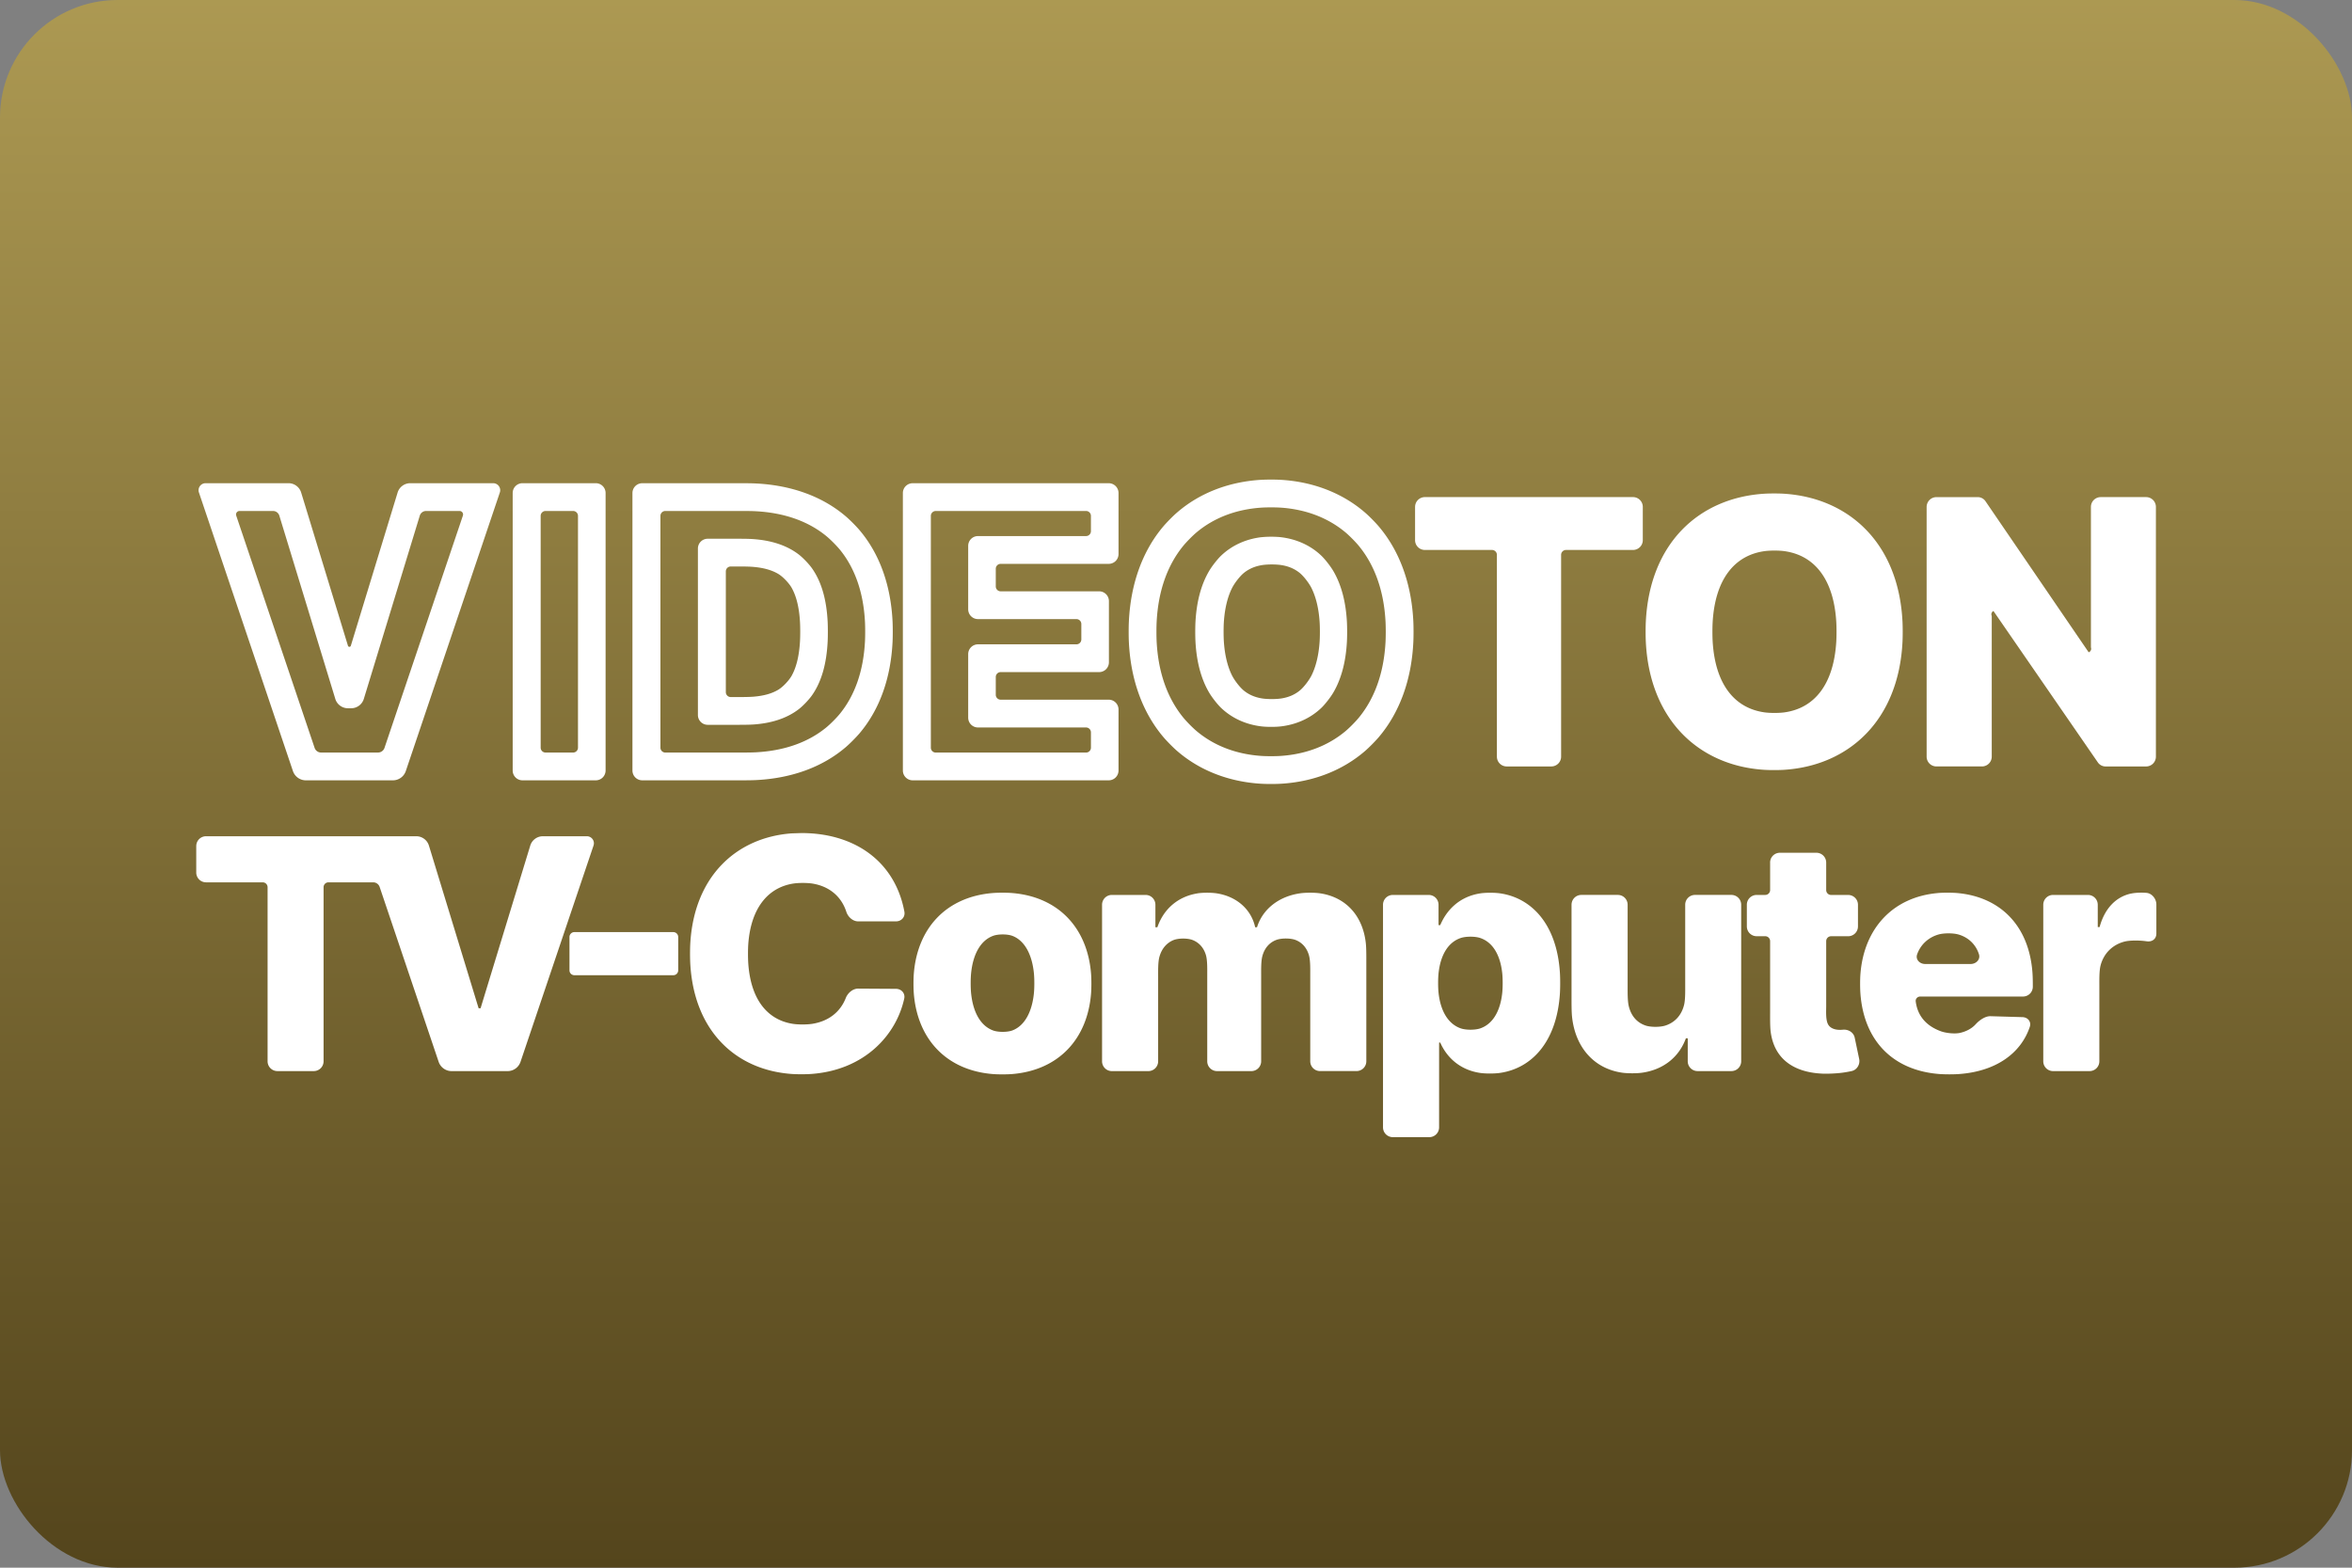 <svg width="480" height="320" version="1.1" viewBox="0 0 480 320" xmlns="http://www.w3.org/2000/svg"
>
    <rect x="0" y="0" width="480" height="320" fill="#808080" stroke="none"/>
    <defs>
        <linearGradient id="a" x1="240" x2="240" y1="320" y2="-111.6" gradientUnits="userSpaceOnUse">
            <stop stop-color="#54451c" offset="0"/>
            <stop stop-color="#cbb665" offset="1"/>
        </linearGradient>
    </defs>
    <rect id="b" width="480" height="320" ry="24" fill="url(#a)"/>
    <path d="m257.4 97.94c-6.561 0.383-12.57 2.659-17.24 6.724-0.833 0.725-2.09 2.005-2.801 2.85-4.115 4.891-6.622 11.51-6.981 19.45-0.05 1.103-0.05 2.895 3.4e-4 3.999 0.361 7.905 2.868 14.51 6.98 19.41 0.71 0.846 1.966 2.127 2.798 2.853 4.666 4.075 10.68 6.369 17.24 6.755 1.102 0.065 2.895 0.065 3.998 9e-5 6.543-0.384 12.55-2.66 17.23-6.723 0.834-0.724 2.092-2.002 2.805-2.846 4.127-4.889 6.65-11.51 7.012-19.45 0.05-1.103 0.05-2.895 0-3.999-0.362-7.94-2.885-14.56-7.012-19.45-0.712-0.844-1.971-2.122-2.805-2.846-4.675-4.063-10.69-6.34-17.23-6.723-1.102-0.065-2.895-0.065-3.998-3.3e-4zm-216.8 2.587 19.18 56.86a2.786 2.786 0 0 0 2.639 1.895h17.76a2.786 2.786 0 0 0 2.639-1.895l19.19-56.86a1.436 1.436 0 0 0-1.361-1.895h-16.92a2.702 2.702 0 0 0-2.584 1.913l-9.546 31.27a0.305 0.305 0 0 1-0.584 3e-5l-9.55-31.27a2.702 2.702 0 0 0-2.584-1.913h-16.92a1.436 1.436 0 0 0-1.361 1.895zm64.03 0.105v56.65a2 2 0 0 0 2 2h14.96a2 2 0 0 0 2-2v-56.65a2 2 0 0 0-2-2h-14.96a2 2 0 0 0-2 2zm24.44 0v56.65a2 2 0 0 0 2 2h19.16c1.105 0 2.896 6e-3 3.999-0.048 7.315-0.353 13.64-2.659 18.4-6.743 0.838-0.719 2.101-1.993 2.813-2.837 4.062-4.815 6.37-11.23 6.716-18.72 0.051-1.103 0.051-2.895-1.5e-4 -3.999-0.347-7.478-2.656-13.88-6.72-18.69-0.713-0.843-1.978-2.115-2.817-2.833-4.766-4.076-11.1-6.376-18.42-6.728-1.103-0.053-2.895-0.047-3.999-0.047h-19.13a2 2 0 0 0-2 2zm55.19 0v56.65a2 2 0 0 0 2 2h40.01a2 2 0 0 0 2-2v-12.46a2 2 0 0 0-2-2h-22.05a1 1 0 0 1-1-1v-3.631a1 1 0 0 1 1-1h20.09a2 2 0 0 0 2-2v-12.49a2 2 0 0 0-2-2h-20.09a1 1 0 0 1-1-1v-3.605a1 1 0 0 1 1-1h22.05a2 2 0 0 0 2-2v-12.46a2 2 0 0 0-2-2h-40.01a2 2 0 0 0-2 2zm175.8 0.148c-13.29 0.836-23.41 10.07-24.18 26.18-0.053 1.103-0.053 2.895 4e-4 3.998 0.773 16.04 10.89 25.34 24.18 26.18 1.102 0.07 2.895 0.07 3.997 7e-5 13.25-0.838 23.43-10.07 24.21-26.18 0.053-1.103 0.053-2.895 0-3.998-0.775-16.11-10.96-25.34-24.21-26.18-1.102-0.07-2.895-0.07-3.997-4.1e-4zm-71.27 2.688v6.791a2 2 0 0 0 2 2h13.7a1 1 0 0 1 1 1v41.19a2 2 0 0 0 2 2h9.104a2 2 0 0 0 2-2v-41.19a1 1 0 0 1 1-1h13.67a2 2 0 0 0 2-2v-6.791a2 2 0 0 0-2-2h-42.47a2 2 0 0 0-2 2zm104.4 0v50.98a2 2 0 0 0 2 2h9.289a2 2 0 0 0 2-2v-28.73a0.749 0.749 0 0 1 0.348-1l21.31 30.91a1.904 1.904 0 0 0 1.568 0.823h8.275a2 2 0 0 0 2-2v-50.98a2 2 0 0 0-2-2h-9.26a2 2 0 0 0-2 2v28.68a0.777 0.777 0 0 1-0.457 1l-21.07-30.85a1.894 1.894 0 0 0-1.564-0.826h-8.436a2 2 0 0 0-2 2zm-131.8 0.152c5.139 0.353 9.637 2.081 13.18 5.037 0.848 0.708 2.108 1.987 2.804 2.844 3.063 3.77 5.055 8.889 5.39 15.46 0.056 1.103 0.056 2.895 0 3.998-0.335 6.569-2.327 11.69-5.39 15.46-0.696 0.857-1.956 2.137-2.804 2.844-3.541 2.956-8.038 4.684-13.18 5.037-1.102 0.076-2.895 0.076-3.997-1e-4 -5.155-0.355-9.648-2.095-13.18-5.06-0.846-0.71-2.103-1.992-2.797-2.851-3.051-3.774-5.032-8.887-5.366-15.43-0.056-1.103-0.056-2.895-4.7e-4 -3.998 0.333-6.571 2.314-11.69 5.364-15.46 0.695-0.858 1.953-2.14 2.8-2.848 3.531-2.954 8.023-4.68 13.18-5.032 1.102-0.075 2.895-0.075 3.997 5.6e-4zm-212.5 0.682h6.826a1.351 1.351 0 0 1 1.292 0.956l11.42 37.4a2.702 2.702 0 0 0 2.584 1.913h0.654a2.702 2.702 0 0 0 2.584-1.913l11.42-37.4a1.351 1.351 0 0 1 1.292-0.956h6.826a0.718 0.718 0 0 1 0.68 0.948l-16 47.41a1.393 1.393 0 0 1-1.32 0.948h-11.62a1.393 1.393 0 0 1-1.32-0.948l-16-47.41a0.718 0.718 0 0 1 0.68-0.948zm62.45 0h5.617a1 1 0 0 1 1 1v47.31a1 1 0 0 1-1 1h-5.617a1 1 0 0 1-1-1v-47.31a1 1 0 0 1 1-1zm24.44 0h14.46c1.105 0 2.896-7e-3 3.999 0.053 5.977 0.323 10.78 2.107 14.39 5.064 0.854 0.7 2.121 1.973 2.816 2.831 2.956 3.65 4.761 8.537 5.08 14.68 0.057 1.103 0.057 2.895 1.5e-4 3.998-0.319 6.157-2.126 11.06-5.082 14.72-0.694 0.859-1.958 2.135-2.812 2.835-3.607 2.964-8.399 4.753-14.36 5.077-1.103 0.06-2.894 0.053-3.999 0.053h-14.49a1 1 0 0 1-1-1v-47.31a1 1 0 0 1 1-1zm55.19 0h30.67a1 1 0 0 1 1 1v3.121a1 1 0 0 1-1 1h-22.05a2 2 0 0 0-2 2v12.95a2 2 0 0 0 2 2h20.09a1 1 0 0 1 1 1v3.15a1 1 0 0 1-1 1h-20.09a2 2 0 0 0-2 2v12.97a2 2 0 0 0 2 2h22.05a1 1 0 0 1 1 1v3.123a1 1 0 0 1-1 1h-30.67a1 1 0 0 1-1-1v-47.31a1 1 0 0 1 1-1zm66.46 5.348c-3.156 0.378-6.007 1.661-8.205 3.754-0.799 0.761-1.901 2.185-2.461 3.137-1.666 2.832-2.573 6.346-2.792 10.42-0.059 1.103-0.059 2.895 1e-5 3.998 0.219 4.072 1.126 7.585 2.792 10.42 0.56 0.951 1.662 2.376 2.461 3.137 2.198 2.093 5.05 3.377 8.206 3.755 1.096 0.132 2.895 0.132 3.991 5.1e-4 3.164-0.378 6.021-1.662 8.22-3.757 0.799-0.761 1.9-2.186 2.459-3.138 1.662-2.832 2.563-6.344 2.78-10.41 0.059-1.103 0.059-2.895 0-3.998-0.217-4.071-1.118-7.584-2.78-10.42-0.559-0.952-1.66-2.377-2.459-3.138-2.199-2.094-5.056-3.376-8.22-3.754-1.096-0.131-2.895-0.131-3.991 6.3e-4zm-115 2.31v33.99a2 2 0 0 0 2 2h5.359c1.105 0 2.897 9e-3 3.998-0.068 3.519-0.246 6.696-1.183 9.216-3.113 0.876-0.671 2.115-1.981 2.745-2.887 1.942-2.794 2.942-6.46 3.163-10.95 0.054-1.103 0.054-2.895-6.1e-4 -3.998-0.223-4.477-1.23-8.137-3.19-10.92-0.635-0.903-1.882-2.205-2.762-2.871-2.552-1.933-5.772-2.867-9.358-3.109-1.102-0.074-2.894-0.065-3.999-0.065h-5.172a2 2 0 0 0-2 2zm221.7 0.537c6.266 0.853 10.11 5.855 10.62 14.46 0.065 1.102 0.065 2.895 0 3.998-0.507 8.606-4.355 13.61-10.62 14.46-1.094 0.149-2.895 0.149-3.988-7.9e-4 -6.247-0.855-10.11-5.856-10.62-14.46-0.065-1.102-0.065-2.895 0-3.998 0.509-8.604 4.372-13.61 10.62-14.46 1.094-0.15 2.895-0.15 3.988-7.9e-4zm-102.6 2.852c1.473 0.238 2.674 0.763 3.693 1.582 0.859 0.69 1.953 2.14 2.442 3.129 0.861 1.74 1.457 4.033 1.645 6.899 0.072 1.102 0.072 2.895 0 3.997-0.188 2.866-0.784 5.158-1.645 6.898-0.489 0.988-1.582 2.439-2.442 3.129-1.02 0.819-2.22 1.344-3.693 1.582-1.089 0.176-2.896 0.176-3.984-1e-3 -1.465-0.239-2.663-0.764-3.682-1.583-0.859-0.69-1.954-2.14-2.444-3.127-0.864-1.74-1.464-4.031-1.654-6.897-0.073-1.102-0.073-2.895 0-3.997 0.19-2.866 0.79-5.157 1.654-6.897 0.491-0.988 1.585-2.437 2.444-3.127 1.019-0.819 2.216-1.345 3.682-1.585 1.089-0.178 2.895-0.178 3.984-2e-3zm-112.4 0.281h0.502c1.105 0 2.897-0.013 3.998 0.075 2.185 0.176 3.877 0.658 5.198 1.443 0.947 0.562 2.204 1.886 2.742 2.847 0.899 1.604 1.512 3.838 1.693 6.935 0.065 1.103 0.065 2.895 3.8e-4 3.998-0.181 3.12-0.796 5.373-1.693 6.989-0.534 0.963-1.782 2.295-2.726 2.863-1.287 0.774-2.924 1.248-5.028 1.424-1.1 0.092-2.893 0.079-3.998 0.079h-0.689a1 1 0 0 1-1-1v-24.65a1 1 0 0 1 1-1zm12.42 54.48c-11.27 0.833-19.92 8.772-20.68 22.55-0.061 1.103-0.061 2.895-7.9e-4 3.998 0.746 13.74 9.223 21.73 20.68 22.56 1.101 0.08 2.895 0.08 3.997 4.3e-4 10.93-0.785 17.38-7.984 18.99-15.39 0.235-1.079-0.58-1.979-1.684-1.986l-7.707-0.046c-1.105-7e-3 -2.133 0.885-2.535 1.912-1.13 2.887-3.534 4.752-6.836 5.276-1.09 0.173-2.894 0.173-3.984 8.2e-4 -5.212-0.822-8.573-4.996-9.081-12.32-0.076-1.102-0.077-2.895 4e-3 -3.997 0.516-7.077 3.833-11.46 9.148-12.31 1.089-0.175 2.895-0.176 3.983 4e-3 3.453 0.571 5.876 2.66 6.877 5.758 0.339 1.049 1.32 1.951 2.424 1.951h7.707c1.105 0 1.919-0.894 1.717-1.979-1.788-9.606-9.123-15.31-19.02-15.98-1.102-0.075-1.999-0.067-1.999-0.067zm-121.5 2.583v5.41a2 2 0 0 0 2 2h11.56a1 1 0 0 1 1 1v35.53a2 2 0 0 0 2 2h7.426a2 2 0 0 0 2-2v-35.53a1 1 0 0 1 1-1h9.125a1.393 1.393 0 0 1 1.32 0.948l12.04 35.69a2.785 2.785 0 0 0 2.639 1.895h11.43a2.785 2.785 0 0 0 2.639-1.895l14.9-44.15a1.436 1.436 0 0 0-1.361-1.895h-8.969a2.702 2.702 0 0 0-2.584 1.913l-10.14 33.2h-0.398l-10.14-33.2a2.702 2.702 0 0 0-2.584-1.913h-42.9a2 2 0 0 0-2 2zm321.2 3.371v5.613a1 1 0 0 1-1 1h-1.75a2 2 0 0 0-2 2v4.426a2 2 0 0 0 2 2h1.75a1 1 0 0 1 1 1v14.49c0 1.105-0.028 2.9 0.111 3.995 0.685 5.385 4.492 8.314 10.62 8.569 1.103 0.046 2.896-0.044 3.99-0.191 0.719-0.096 1.364-0.216 1.93-0.34 1.078-0.237 1.75-1.383 1.523-2.464l-0.913-4.347c-0.227-1.081-1.283-1.723-2.383-1.632-0.294 0.024-1.548 0.172-2.45-0.437-0.2-0.135-0.372-0.303-0.512-0.507-0.619-0.895-0.473-2.808-0.473-3.912v-13.22a1 1 0 0 1 1-1h3.484a2 2 0 0 0 2-2v-4.426a2 2 0 0 0-2-2h-3.484a1 1 0 0 1-1-1v-5.613a2 2 0 0 0-2-2h-7.447a2 2 0 0 0-2 2zm73.63 6.334c-2.989 0.666-5.313 2.915-6.394 6.835h-0.373v-4.557a2 2 0 0 0-2-2h-7.119a2 2 0 0 0-2 2v31.96a2 2 0 0 0 2 2h7.445a2 2 0 0 0 2-2v-15.52c0-1.105-0.031-2.912 0.235-3.981 0.628-2.526 2.467-4.32 4.925-4.942 1.068-0.271 2.878-0.241 3.976-0.119 0.183 0.02 0.366 0.043 0.546 0.068 1.092 0.152 1.953-0.478 1.953-1.582v-5.947c0-1.105-0.869-2.24-1.966-2.353-0.684-0.07-2.151-0.095-3.227 0.145zm-232.3-0.109c-9.452 0.779-15.36 7.143-16.09 16.49-0.086 1.101-0.086 2.895 3.2e-4 3.996 0.732 9.323 6.64 15.68 16.09 16.46 1.101 0.091 2.895 0.091 3.996-1e-5 9.451-0.779 15.36-7.138 16.09-16.46 0.086-1.101 0.086-2.895 3.1e-4 -3.996-0.731-9.343-6.639-15.71-16.09-16.49-1.101-0.091-2.895-0.091-3.996 0zm41.78 0.075c-3.928 0.631-6.878 3.15-8.166 6.915h-0.398v-4.602a2 2 0 0 0-2-2h-6.885a2 2 0 0 0-2 2v31.96a2 2 0 0 0 2 2h7.445a2 2 0 0 0 2-2v-17.28c0-1.105-0.038-2.914 0.243-3.98 0.445-1.69 1.476-2.908 2.884-3.48 1.017-0.413 2.888-0.417 3.911-0.016 1.321 0.518 2.278 1.589 2.715 3.081 0.31 1.056 0.267 2.871 0.267 3.975v17.7a2 2 0 0 0 2 2h7.002a2 2 0 0 0 2-2v-17.47c0-1.105-0.041-2.915 0.241-3.98 0.429-1.623 1.419-2.79 2.854-3.328 1.029-0.386 2.895-0.384 3.92 0.01 1.336 0.514 2.324 1.598 2.759 3.201 0.288 1.063 0.245 2.874 0.245 3.979v17.58a2 2 0 0 0 2 2h7.445a2 2 0 0 0 2-2v-20.21c0-1.105 0.015-2.899-0.114-3.996-0.669-5.698-4.242-9.342-9.362-10.08-1.092-0.158-2.894-0.156-3.987-4e-3 -4.352 0.607-7.684 3.202-8.846 6.934h-0.373c-0.828-3.714-3.813-6.28-7.817-6.916-1.09-0.173-2.894-0.174-3.984 1e-3zm57.76-9e-3c-4.439 0.676-6.98 3.588-8.191 6.481h-0.35v-4.158a2 2 0 0 0-2-2h-7.332a2 2 0 0 0-2 2v45.44a2 2 0 0 0 2 2h7.447a2 2 0 0 0 2-2v-17.31h0.234c1.264 2.895 3.878 5.56 8.12 6.199 1.091 0.164 2.893 0.161 3.987 0.01 6.581-0.908 11.72-6.399 12.32-16.34 0.067-1.102 0.067-2.895 7.6e-4 -3.998-0.614-10.23-5.967-15.44-12.25-16.33-1.093-0.155-2.895-0.159-3.986 7e-3zm93.32-0.059c-9.08 0.806-15.03 7.147-15.76 16.5-0.087 1.101-0.086 2.895-5e-3 3.996 0.71 9.661 6.645 15.71 16.12 16.44 1.101 0.086 2.895 0.085 3.996 5e-3 7.462-0.542 12.6-4.147 14.45-9.627 0.353-1.046-0.394-1.96-1.498-1.992l-6.511-0.189c-1.104-0.032-2.29 0.83-3.03 1.641-0.8 0.877-1.903 1.473-3.21 1.766-1.076 0.24-2.872 0.046-3.908-0.335-3.207-1.18-4.776-3.355-5.122-6.09-0.069-0.548 0.375-0.997 0.928-0.997h20.97a2 2 0 0 0 2-2c0-0.472 9e-3 -1.752-0.071-2.854-0.717-9.829-6.777-15.51-15.35-16.27-1.1-0.097-2.895-0.097-3.995 7.7e-4zm-74.72 2.382v18.92c0 1.105-0.011 2.899 0.109 3.996 0.687 6.288 4.562 10.57 10.26 11.37 1.093 0.154 2.894 0.154 3.988 4e-3 4.374-0.6 7.596-3.193 8.984-7.031h0.375v4.695a2 2 0 0 0 2 2h6.908a2 2 0 0 0 2-2v-31.96a2 2 0 0 0-2-2h-7.424a2 2 0 0 0-2 2v16.44c0 1.105 0.035 2.911-0.224 3.983-0.534 2.215-1.981 3.674-3.867 4.258-1.051 0.326-2.895 0.334-3.942-2e-3 -1.795-0.575-3.02-1.983-3.496-4.023-0.25-1.073-0.221-2.879-0.221-3.984v-16.67a2 2 0 0 0-2-2h-7.447a2 2 0 0 0-2 2zm-204.5 6.584v6.803a1 1 0 0 0 1 1h20.19a1 1 0 0 0 1-1v-6.803a1 1 0 0 0-1-1h-20.19a1 1 0 0 0-1 1zm283.4-0.529c2.076 0.573 3.625 2.057 4.252 4.067 0.328 1.051-0.591 1.97-1.695 1.97h-9.297c-1.105 0-1.996-0.92-1.632-1.958 0.694-1.985 2.308-3.494 4.419-4.076 1.062-0.293 2.892-0.295 3.954-2e-3zm-193 0.3c2.473 0.948 4.005 3.762 4.386 7.673 0.107 1.099 0.107 2.895-7.9e-4 3.994-0.382 3.89-1.914 6.685-4.385 7.628-1.026 0.391-2.886 0.391-3.921 0.02-2.573-0.922-4.134-3.73-4.521-7.648-0.108-1.099-0.108-2.895-8e-4 -3.994 0.385-3.94 1.947-6.766 4.522-7.693 1.034-0.372 2.895-0.373 3.92 0.021zm95.45 0.425c2.556 0.855 4.112 3.455 4.509 7.202 0.116 1.098 0.116 2.895 9.7e-4 3.993-0.395 3.772-1.953 6.404-4.511 7.269-1.042 0.352-2.892 0.351-3.934-3e-3 -2.548-0.866-4.148-3.488-4.555-7.266-0.118-1.098-0.118-2.895-1e-3 -3.993 0.405-3.792 2.005-6.36 4.555-7.204 1.044-0.346 2.893-0.347 3.936 2e-3z"
          fill="#fff"/>
</svg>
